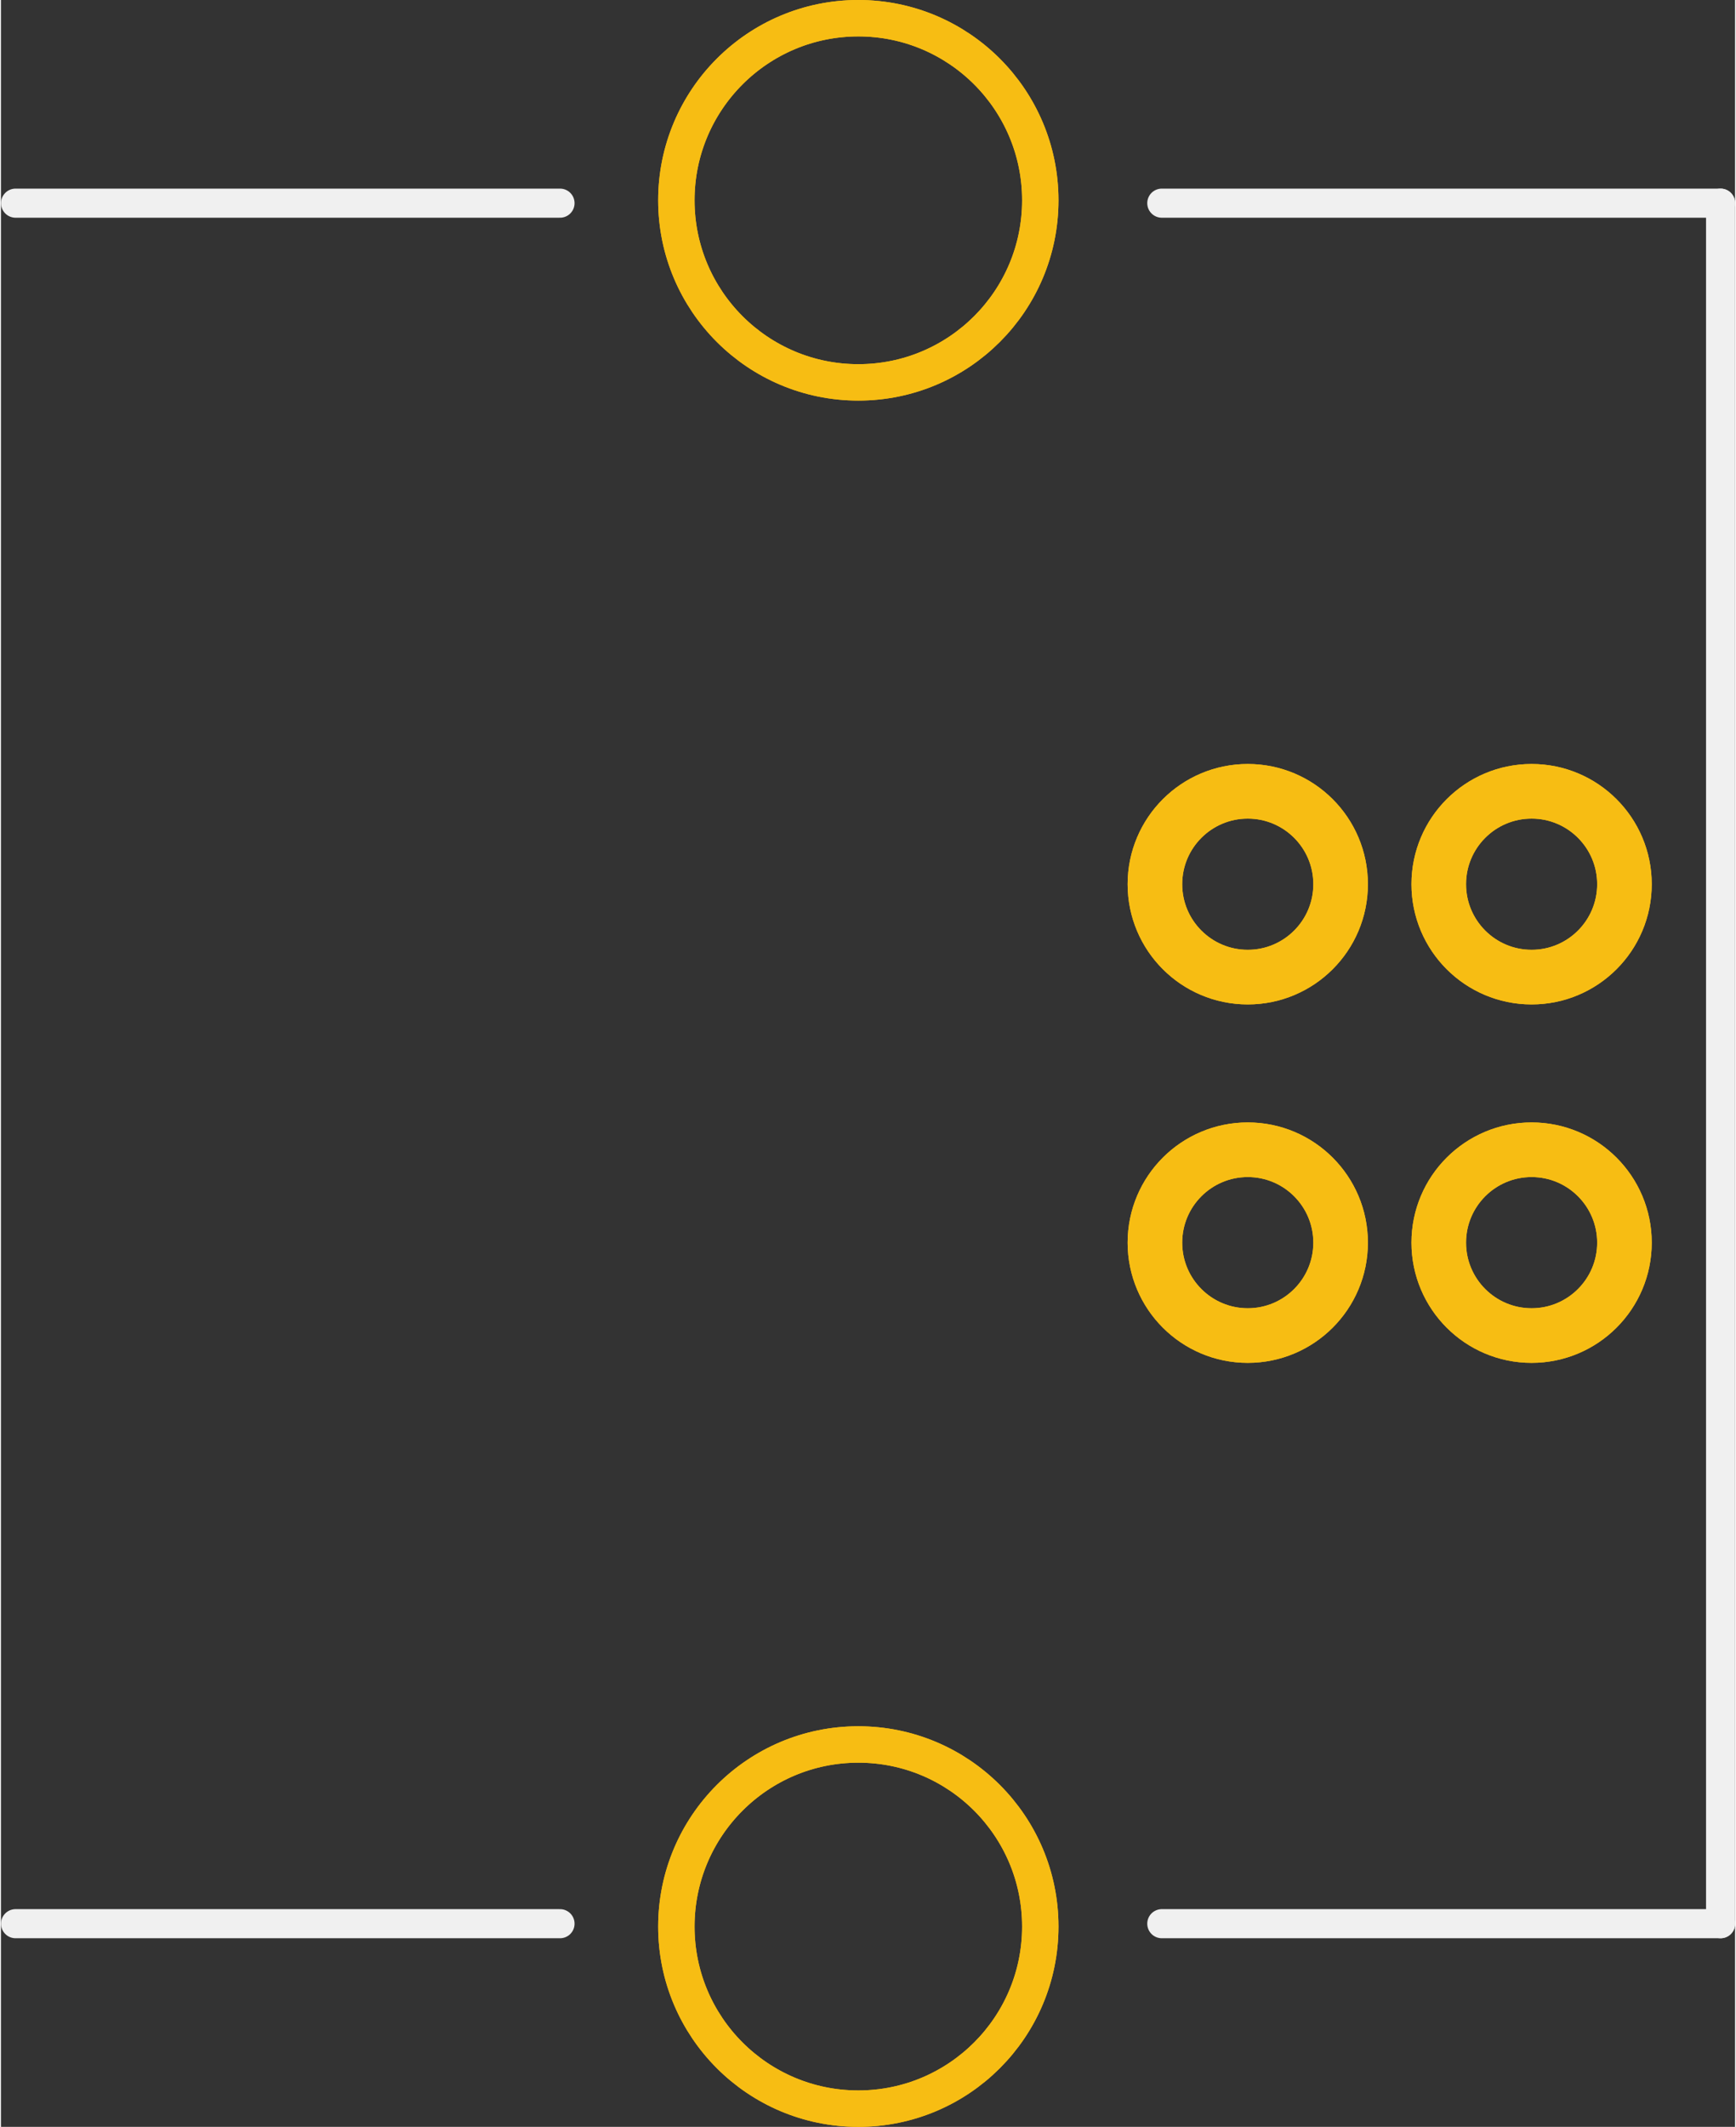 <?xml version='1.0' encoding='UTF-8' standalone='no'?>
<!-- Created with Fritzing (http://www.fritzing.org/) -->
<svg xmlns:svg='http://www.w3.org/2000/svg' xmlns='http://www.w3.org/2000/svg' version='1.2' baseProfile='tiny' x='0in' y='0in' width='0.477in' height='0.584in' viewBox='0 0 12.103 14.834' >
<rect x="0" y="0" width="12.103" height="14.834" fill="#333333" stroke="none"/>
<g id='copper1'>
<circle id='connector5pad' connectorname='VBUS' cx='10.683' cy='8.667' r='0.648' stroke='#F7BD13' stroke-width='0.381' fill='none' />
<circle id='connector3pad' connectorname='D-' cx='10.683' cy='6.167' r='0.648' stroke='#F7BD13' stroke-width='0.381' fill='none' />
<circle id='connector2pad' connectorname='D+' cx='8.702' cy='6.167' r='0.648' stroke='#F7BD13' stroke-width='0.381' fill='none' />
<circle id='connector4pad' connectorname='GND' cx='8.702' cy='8.667' r='0.648' stroke='#F7BD13' stroke-width='0.381' fill='none' />
<circle id='connector0pad' connectorname='S1' cx='5.984' cy='13.437' r='1.27' stroke='#F7BD13' stroke-width='0.254' fill='none' />
<circle id='connector1pad' connectorname='S2' cx='5.984' cy='1.397' r='1.27' stroke='#F7BD13' stroke-width='0.254' fill='none' />
<g id='copper0'>
<circle id='connector5pad' connectorname='VBUS' cx='10.683' cy='8.667' r='0.648' stroke='#F7BD13' stroke-width='0.381' fill='none' />
<circle id='connector3pad' connectorname='D-' cx='10.683' cy='6.167' r='0.648' stroke='#F7BD13' stroke-width='0.381' fill='none' />
<circle id='connector2pad' connectorname='D+' cx='8.702' cy='6.167' r='0.648' stroke='#F7BD13' stroke-width='0.381' fill='none' />
<circle id='connector4pad' connectorname='GND' cx='8.702' cy='8.667' r='0.648' stroke='#F7BD13' stroke-width='0.381' fill='none' />
<circle id='connector0pad' connectorname='S1' cx='5.984' cy='13.437' r='1.27' stroke='#F7BD13' stroke-width='0.254' fill='none' />
<circle id='connector1pad' connectorname='S2' cx='5.984' cy='1.397' r='1.27' stroke='#F7BD13' stroke-width='0.254' fill='none' />
</g>
</g>
<g id='silkscreen'>
<line class='other' x1='0.102' y1='1.417' x2='3.902' y2='1.417' stroke='#f0f0f0' stroke-width='0.203' stroke-linecap='round'/>
<line class='other' x1='0.102' y1='13.417' x2='3.902' y2='13.417' stroke='#f0f0f0' stroke-width='0.203' stroke-linecap='round'/>
<line class='other' x1='8.102' y1='13.417' x2='12.002' y2='13.417' stroke='#f0f0f0' stroke-width='0.203' stroke-linecap='round'/>
<line class='other' x1='12.002' y1='13.417' x2='12.002' y2='1.417' stroke='#f0f0f0' stroke-width='0.203' stroke-linecap='round'/>
<line class='other' x1='12.002' y1='1.417' x2='8.102' y2='1.417' stroke='#f0f0f0' stroke-width='0.203' stroke-linecap='round'/>
</g>
</svg>